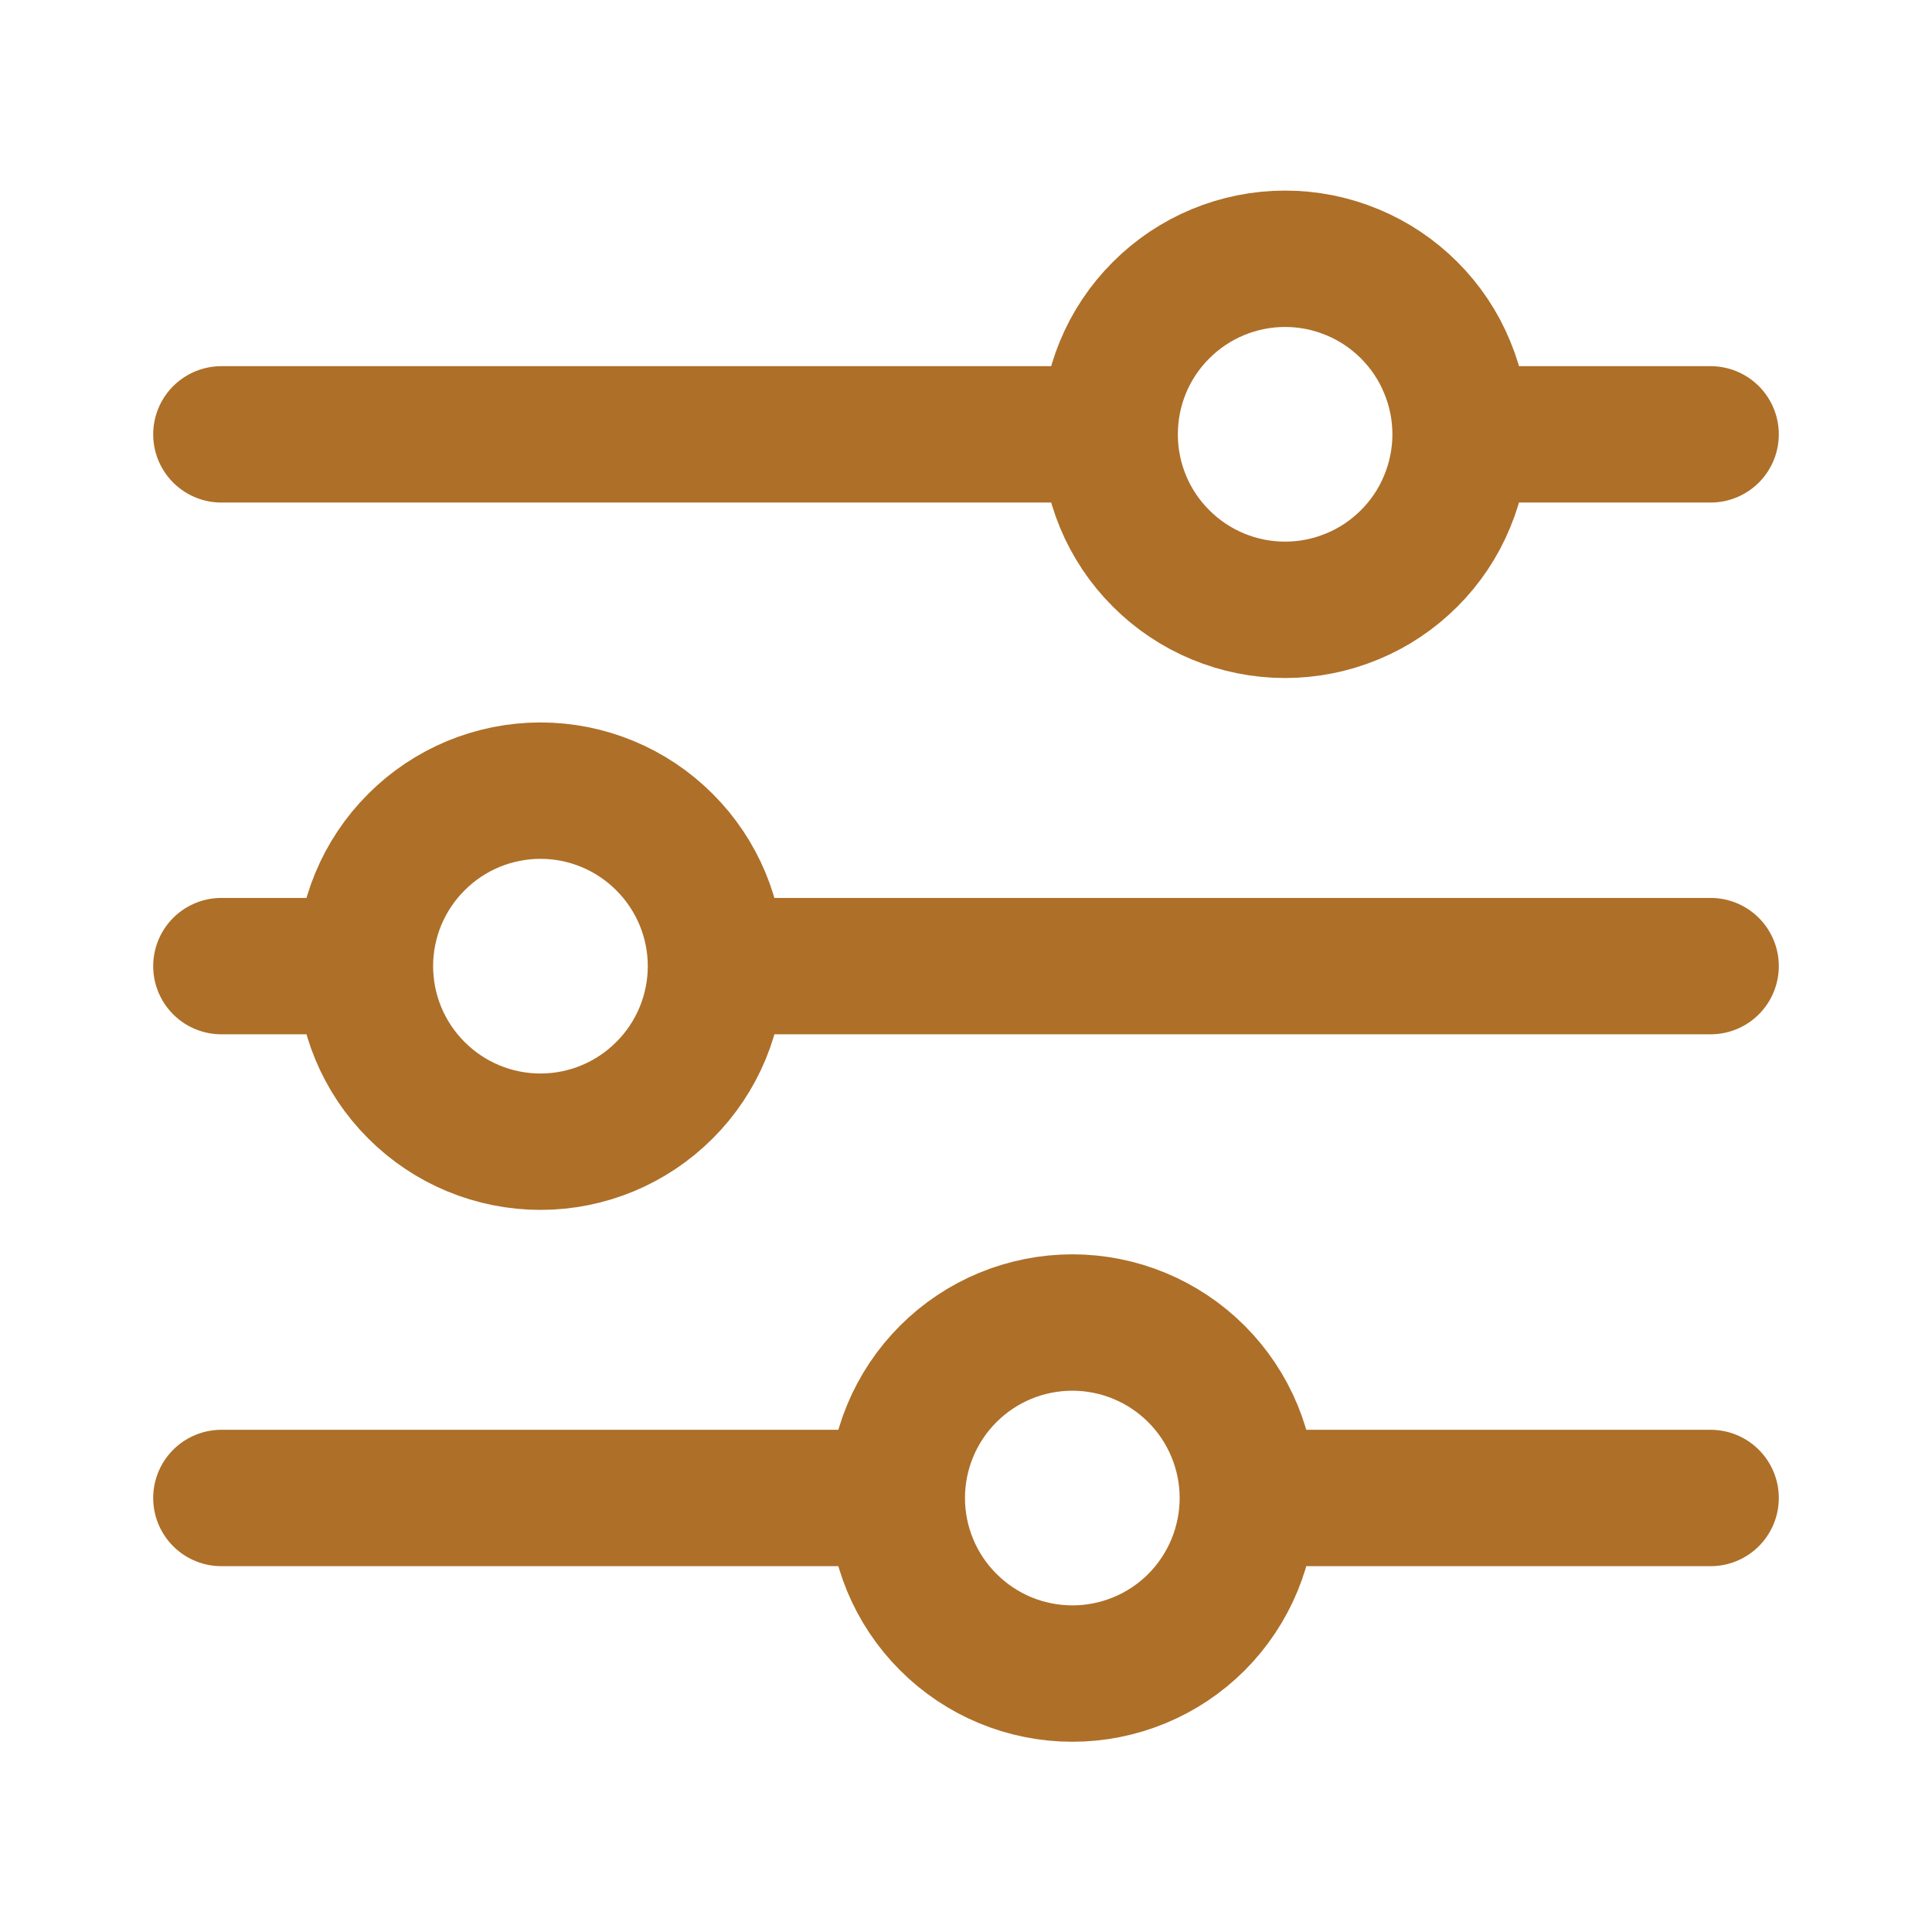 <svg width="17" height="17" viewBox="0 0 17 17" fill="none" xmlns="http://www.w3.org/2000/svg">
<path d="M15.052 8.501H6.3M3.211 8.501H1.948M3.211 8.501C3.211 8.092 3.374 7.699 3.664 7.41C3.953 7.12 4.346 6.957 4.756 6.957C5.165 6.957 5.558 7.12 5.847 7.41C6.137 7.699 6.3 8.092 6.3 8.501C6.3 8.911 6.137 9.304 5.847 9.593C5.558 9.883 5.165 10.046 4.756 10.046C4.346 10.046 3.953 9.883 3.664 9.593C3.374 9.304 3.211 8.911 3.211 8.501ZM15.052 13.181H10.98M10.98 13.181C10.98 13.591 10.817 13.984 10.528 14.274C10.238 14.564 9.845 14.726 9.436 14.726C9.026 14.726 8.633 14.563 8.344 14.273C8.054 13.984 7.891 13.591 7.891 13.181M10.98 13.181C10.98 12.772 10.817 12.379 10.528 12.09C10.238 11.8 9.845 11.637 9.436 11.637C9.026 11.637 8.633 11.8 8.344 12.089C8.054 12.379 7.891 12.772 7.891 13.181M7.891 13.181H1.948M15.052 3.822H12.852M9.764 3.822H1.948M9.764 3.822C9.764 3.412 9.926 3.019 10.216 2.73C10.505 2.44 10.898 2.277 11.308 2.277C11.511 2.277 11.711 2.317 11.899 2.395C12.086 2.472 12.256 2.586 12.4 2.73C12.543 2.873 12.657 3.043 12.734 3.231C12.812 3.418 12.852 3.619 12.852 3.822C12.852 4.024 12.812 4.225 12.734 4.412C12.657 4.6 12.543 4.77 12.4 4.913C12.256 5.057 12.086 5.171 11.899 5.248C11.711 5.326 11.511 5.366 11.308 5.366C10.898 5.366 10.505 5.203 10.216 4.913C9.926 4.624 9.764 4.231 9.764 3.822Z" stroke="#AE6F28" stroke-width="1.2" stroke-miterlimit="10" stroke-linecap="round"/>
</svg>

